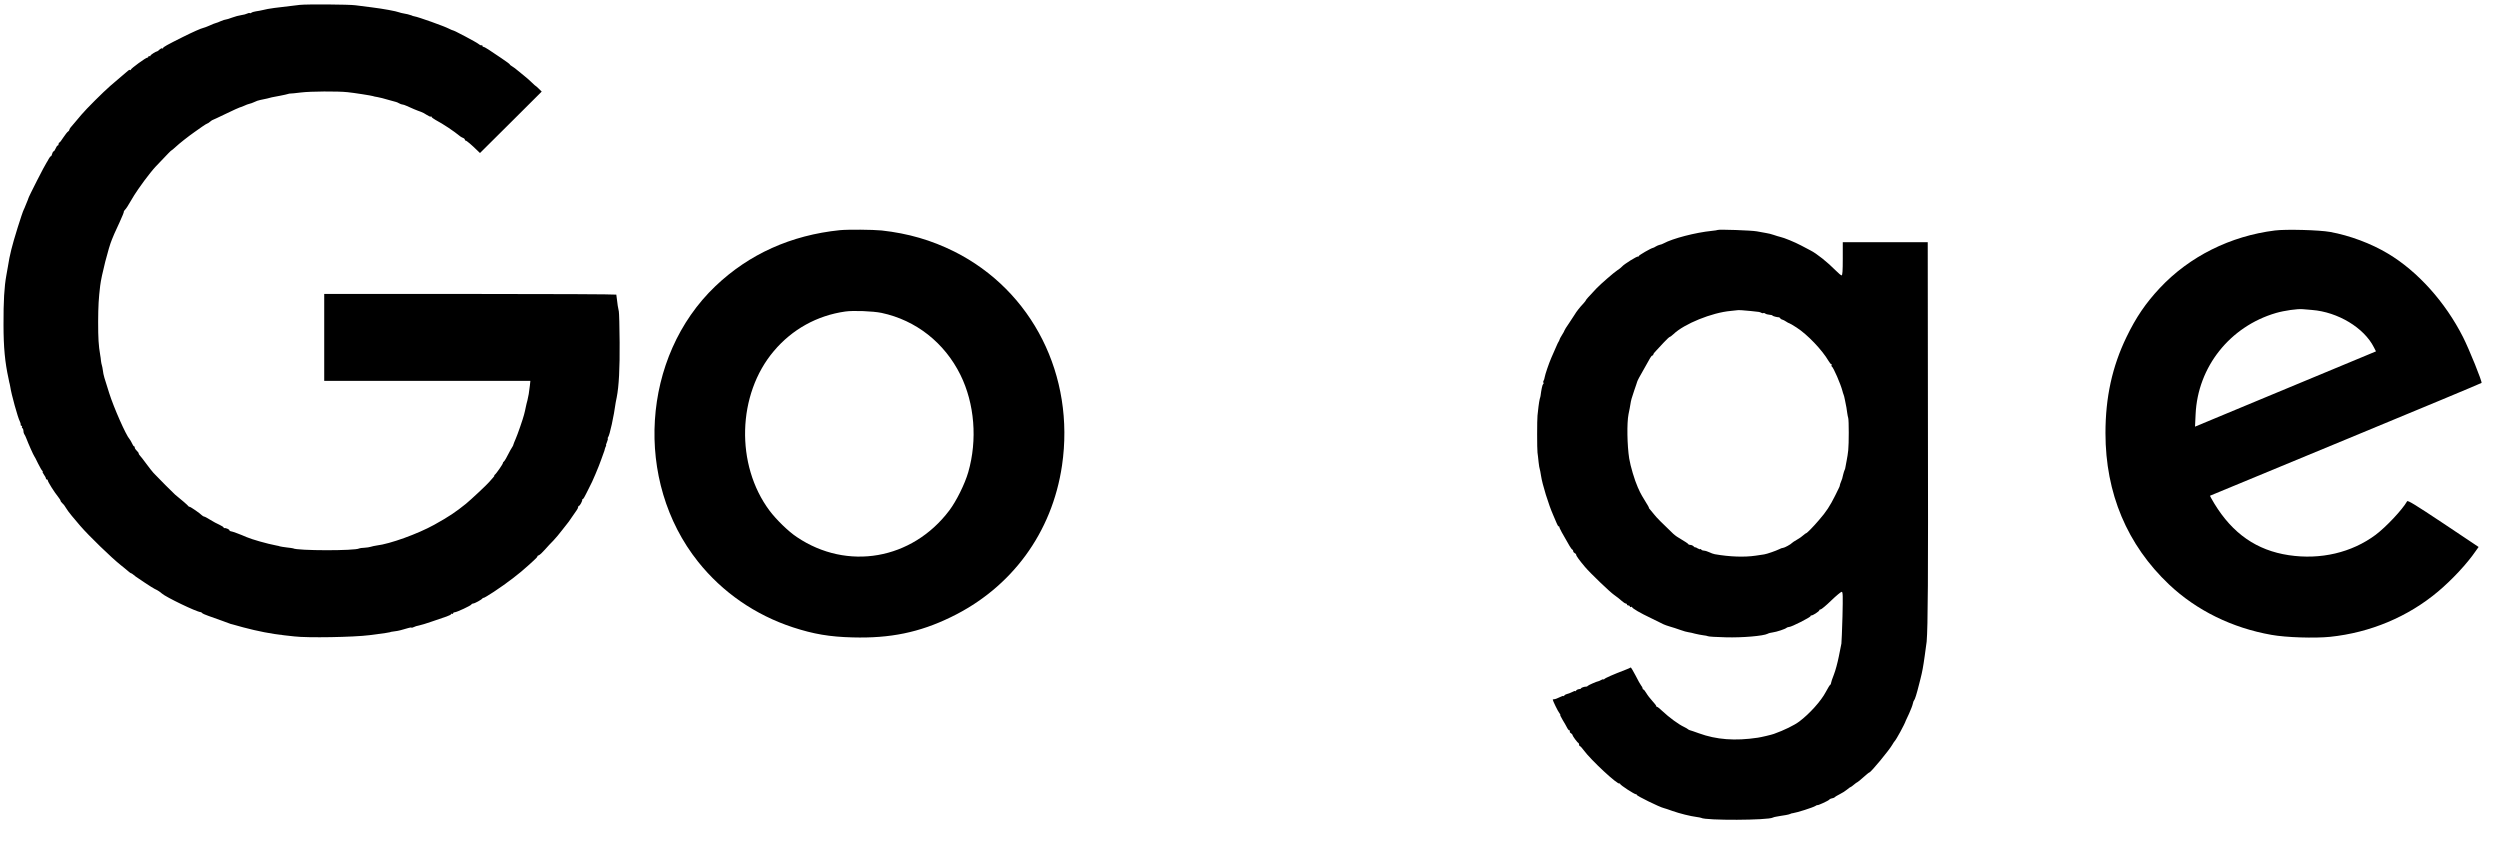 <?xml version="1.0" standalone="no"?>
<!DOCTYPE svg PUBLIC "-//W3C//DTD SVG 20010904//EN"
 "http://www.w3.org/TR/2001/REC-SVG-20010904/DTD/svg10.dtd">
<svg version="1.0" xmlns="http://www.w3.org/2000/svg"
 width="2560pt" height="866pt" viewBox="0 0 2560 866"
 preserveAspectRatio="xMidYMid meet">
<g transform="translate(0,866) scale(0.1,-0.1)"
fill="#000000" stroke="none">
<path d="M3070 8610 c-245 -28 -322 -38 -375 -52 -22 -5 -55 -12 -74 -14 -19
-3 -40 -9 -46 -14 -7 -6 -14 -7 -18 -4 -3 3 -14 1 -26 -5 -11 -6 -38 -13 -61
-16 -22 -3 -64 -14 -93 -25 -29 -11 -58 -20 -65 -20 -7 0 -29 -7 -50 -16 -20
-10 -44 -18 -52 -20 -9 -2 -38 -13 -65 -26 -28 -12 -56 -23 -64 -24 -21 -4
-107 -42 -211 -94 -160 -80 -200 -102 -200 -112 0 -5 -4 -7 -9 -3 -5 3 -17 -3
-27 -12 -10 -10 -20 -18 -23 -18 -16 -2 -71 -37 -71 -46 0 -6 -4 -7 -10 -4 -5
3 -10 1 -10 -4 0 -6 -5 -11 -11 -11 -16 0 -169 -112 -169 -123 0 -6 -3 -8 -6
-4 -3 3 -11 2 -18 -3 -16 -13 -123 -104 -185 -158 -75 -65 -248 -238 -296
-295 -22 -27 -51 -61 -65 -77 -47 -53 -60 -70 -60 -80 0 -5 -6 -13 -13 -17 -8
-4 -29 -32 -48 -60 -18 -29 -37 -53 -41 -53 -5 0 -8 -7 -8 -15 0 -8 -4 -15 -9
-15 -5 0 -14 -13 -21 -30 -7 -16 -16 -30 -21 -30 -5 0 -11 -11 -15 -25 -3 -14
-9 -25 -13 -25 -4 0 -14 -12 -22 -27 -8 -16 -18 -32 -22 -38 -15 -19 -187
-356 -187 -367 0 -3 -8 -23 -17 -44 -9 -22 -17 -41 -18 -44 0 -3 -6 -14 -11
-25 -16 -29 -109 -327 -128 -410 -19 -79 -22 -96 -36 -180 -6 -33 -12 -71 -15
-85 -21 -115 -30 -264 -29 -505 0 -232 15 -386 51 -550 4 -16 7 -34 8 -40 1
-5 3 -12 4 -15 1 -3 4 -16 6 -30 10 -73 78 -319 98 -355 6 -11 10 -26 9 -32
-2 -7 2 -13 8 -13 6 0 9 -4 5 -9 -3 -5 -1 -12 5 -16 5 -3 10 -16 10 -29 0 -12
4 -26 8 -31 5 -6 15 -26 22 -45 19 -51 74 -174 80 -180 3 -3 21 -36 39 -75 19
-38 39 -73 45 -77 6 -4 7 -8 3 -8 -5 0 1 -13 12 -29 12 -16 21 -34 21 -40 0
-6 5 -11 10 -11 6 0 10 -5 10 -11 0 -13 67 -120 104 -165 14 -18 26 -36 26
-41 0 -6 9 -18 21 -29 12 -10 27 -31 35 -46 8 -15 35 -51 59 -80 25 -29 64
-75 87 -103 86 -100 321 -328 416 -403 13 -9 39 -32 60 -49 20 -18 40 -33 44
-33 4 0 13 -6 20 -12 8 -7 21 -17 29 -23 9 -5 51 -34 95 -64 43 -29 88 -57 99
-62 25 -11 55 -30 72 -46 42 -38 356 -189 397 -191 5 0 12 -4 15 -9 3 -5 33
-19 66 -30 33 -12 96 -34 140 -50 44 -16 83 -30 87 -32 4 -1 13 -3 20 -5 7 -3
56 -16 108 -30 146 -39 288 -67 425 -82 22 -2 67 -7 100 -11 130 -16 608 -8
770 13 152 19 220 30 220 34 0 1 15 3 34 5 19 2 46 7 60 11 14 4 31 8 36 10 6
1 24 7 42 12 17 6 34 8 36 5 3 -2 14 0 25 6 10 6 34 13 52 16 19 3 79 22 134
41 56 19 122 42 149 51 26 9 47 20 47 25 0 5 5 6 10 3 6 -3 10 -1 10 4 0 6 7
11 15 11 21 0 169 69 173 81 2 5 10 9 17 9 15 0 87 39 96 53 3 5 9 7 12 5 3
-1 50 26 104 62 136 90 263 187 353 270 9 8 34 32 57 52 23 20 39 39 36 41 -2
3 4 8 14 11 10 3 38 29 63 58 25 28 63 70 86 92 22 23 62 70 89 106 27 36 52
67 55 70 4 3 23 30 43 60 21 30 44 64 52 75 8 10 15 25 15 32 0 7 4 13 8 13
10 0 37 50 34 63 -1 4 2 7 7 7 4 0 20 26 35 58 15 31 31 64 36 72 18 28 97
215 115 270 10 30 22 64 27 75 5 12 10 27 11 35 2 8 6 21 10 28 5 6 6 12 3 12
-3 0 2 16 10 35 8 19 11 35 8 35 -4 0 -2 6 3 13 16 19 59 215 78 357 2 8 6 31
10 50 23 116 32 297 30 565 -1 160 -5 301 -8 315 -7 27 -16 86 -21 135 -2 17
-4 33 -5 38 0 4 -674 7 -1496 7 l-1495 0 0 -445 0 -445 1056 0 1055 0 -5 -47
c-8 -72 -15 -112 -25 -152 -6 -20 -12 -47 -15 -61 -3 -14 -7 -35 -10 -47 -4
-13 -8 -31 -10 -40 -8 -35 -68 -209 -86 -248 -10 -23 -20 -47 -22 -55 -2 -8
-5 -17 -8 -20 -5 -5 -35 -59 -69 -125 -9 -16 -19 -31 -23 -33 -5 -2 -8 -8 -8
-13 0 -11 -69 -111 -84 -121 -6 -4 -8 -8 -4 -8 4 0 -3 -10 -15 -23 -12 -13
-29 -32 -38 -43 -22 -27 -188 -182 -238 -223 -107 -86 -172 -130 -325 -215
-168 -93 -452 -196 -589 -212 -21 -3 -48 -9 -60 -13 -12 -4 -42 -9 -66 -10
-25 -1 -48 -4 -53 -7 -39 -25 -636 -24 -677 1 -4 1 -32 6 -64 9 -32 4 -64 9
-70 11 -7 3 -23 7 -37 9 -95 18 -249 62 -305 86 -58 26 -150 60 -162 60 -7 0
-13 4 -13 9 0 10 -39 27 -52 23 -5 -1 -8 2 -8 6 0 5 -19 17 -42 28 -24 10 -66
33 -95 51 -29 18 -56 33 -62 33 -5 0 -16 6 -23 13 -26 25 -116 87 -126 87 -6
0 -12 3 -14 8 -2 6 -86 78 -135 117 -13 10 -179 177 -221 222 -12 13 -41 50
-64 81 -23 31 -47 62 -52 69 -30 34 -36 43 -36 51 0 5 -9 17 -20 27 -11 10
-20 24 -20 32 0 7 -3 13 -8 13 -4 0 -13 14 -20 30 -8 17 -19 36 -25 43 -36 38
-162 323 -209 472 -50 155 -59 186 -64 228 -3 23 -8 49 -11 57 -3 8 -7 29 -9
45 -1 17 -5 44 -8 60 -17 99 -21 170 -21 340 1 166 5 236 21 370 12 103 86
393 120 472 9 21 20 47 24 58 4 11 29 65 55 120 25 55 45 103 43 106 -2 3 4
13 13 22 10 9 34 47 55 84 21 37 57 95 81 128 23 33 51 71 60 84 33 45 92 119
115 143 127 134 160 168 164 168 3 0 21 16 42 35 37 35 131 109 194 153 18 12
53 37 78 55 25 17 48 32 52 32 4 0 17 8 28 18 11 9 22 17 24 17 2 0 65 29 139
65 75 36 138 65 142 65 3 0 22 7 43 16 20 10 46 19 56 21 11 2 33 10 50 18 16
9 44 18 60 21 17 3 49 10 71 15 44 12 42 12 135 29 36 7 72 15 80 18 8 3 18 5
22 4 3 -1 53 4 110 11 96 12 377 14 478 3 63 -6 251 -36 259 -40 3 -2 24 -7
46 -10 22 -4 72 -16 110 -28 39 -11 75 -21 80 -22 6 -1 20 -7 32 -14 12 -7 27
-12 33 -12 7 0 26 -6 43 -14 18 -7 52 -23 77 -34 25 -10 56 -23 70 -27 14 -4
40 -18 59 -31 19 -13 38 -21 43 -18 4 3 8 1 8 -4 0 -4 17 -17 38 -29 87 -47
183 -111 257 -171 6 -4 18 -11 28 -15 9 -3 17 -11 17 -17 0 -5 4 -10 9 -10 9
0 60 -43 119 -101 l27 -26 316 314 316 315 -29 29 c-16 16 -31 29 -33 29 -2 0
-19 15 -37 33 -18 18 -55 51 -83 73 -27 21 -59 47 -70 57 -11 10 -32 26 -47
35 -16 9 -28 19 -28 23 0 3 -39 32 -87 64 -49 32 -107 71 -130 87 -23 15 -46
28 -52 28 -6 0 -11 5 -11 11 0 5 -4 8 -9 5 -4 -3 -18 3 -31 14 -20 17 -253
141 -265 140 -3 0 -19 7 -37 16 -50 26 -316 121 -356 127 -9 1 -21 5 -27 9
-10 5 -65 19 -95 23 -8 1 -22 5 -30 8 -35 13 -164 37 -285 52 -71 9 -146 19
-165 21 -67 9 -496 12 -570 4z"/>
<path d="M8600 6303 c-499 -51 -930 -245 -1274 -573 -757 -722 -837 -1996
-177 -2823 249 -312 584 -544 971 -671 211 -69 375 -97 610 -103 385 -11 685
51 1006 207 624 301 1038 866 1139 1553 135 920 -303 1790 -1103 2191 -235
117 -472 186 -744 216 -90 9 -347 11 -428 3z m427 -847 c352 -75 645 -305 808
-635 145 -294 175 -665 80 -996 -35 -121 -121 -295 -194 -392 -381 -505 -1045
-621 -1562 -272 -86 57 -209 177 -279 270 -350 469 -331 1191 44 1634 188 223
443 364 731 405 83 12 285 4 372 -14z"/>
<path d="M17588 6305 c-2 -2 -28 -6 -58 -9 -169 -17 -402 -78 -494 -128 -11
-7 -30 -13 -41 -15 -10 -2 -28 -10 -40 -17 -11 -7 -23 -14 -28 -14 -20 -3
-147 -76 -147 -85 0 -6 -3 -8 -6 -4 -7 7 -143 -77 -165 -103 -9 -10 -30 -27
-48 -38 -28 -17 -171 -141 -211 -183 -86 -91 -110 -118 -110 -123 0 -3 -12
-18 -27 -35 -32 -33 -73 -85 -88 -112 -5 -9 -31 -49 -57 -87 -27 -38 -48 -73
-48 -76 0 -4 -11 -24 -25 -46 -14 -21 -26 -45 -27 -52 -2 -7 -5 -15 -9 -18 -3
-3 -15 -30 -28 -60 -13 -30 -33 -77 -46 -105 -24 -55 -63 -169 -68 -200 -1
-11 -6 -26 -10 -32 -5 -7 -6 -17 -2 -22 3 -5 1 -12 -4 -15 -7 -5 -18 -57 -26
-121 -1 -5 -4 -19 -8 -30 -3 -11 -9 -47 -13 -80 -3 -33 -8 -73 -10 -90 -5 -42
-5 -344 0 -380 3 -16 7 -59 11 -95 4 -36 9 -68 12 -73 2 -4 8 -35 13 -68 13
-88 77 -296 125 -404 12 -27 28 -65 35 -82 7 -18 16 -33 21 -33 5 0 8 -3 7 -7
-2 -7 35 -76 104 -193 11 -19 24 -36 29 -38 5 -2 9 -10 9 -17 0 -7 7 -15 15
-19 8 -3 15 -10 15 -17 0 -11 35 -59 90 -124 51 -61 256 -258 300 -288 25 -17
59 -44 75 -59 17 -15 36 -28 43 -28 6 0 12 -4 12 -10 0 -5 7 -10 15 -10 8 0
15 -5 15 -11 0 -5 4 -8 9 -5 5 4 11 3 13 -1 6 -15 83 -60 193 -112 61 -30 119
-58 130 -64 11 -5 40 -16 65 -23 25 -7 72 -22 105 -34 33 -12 71 -23 85 -24
14 -2 44 -8 67 -15 24 -6 61 -13 83 -16 22 -2 44 -7 50 -10 6 -4 88 -9 182
-11 170 -5 386 14 428 36 10 6 34 12 52 14 40 5 130 35 142 47 6 5 18 9 27 9
24 0 219 99 219 111 0 5 3 8 8 7 11 -4 82 42 82 53 0 5 6 9 14 9 7 0 56 40
107 90 51 49 100 90 108 90 12 0 13 -39 8 -253 -4 -138 -9 -263 -11 -277 -3
-14 -15 -74 -27 -135 -12 -60 -34 -143 -50 -183 -16 -40 -29 -79 -29 -86 0 -8
-4 -16 -8 -18 -5 -1 -25 -35 -46 -74 -48 -92 -167 -224 -271 -302 -52 -39
-156 -90 -260 -127 -24 -9 -130 -34 -165 -39 -233 -35 -425 -20 -603 45 -45
16 -87 31 -94 32 -7 2 -16 7 -20 11 -4 4 -21 14 -38 22 -56 26 -153 97 -225
165 -25 24 -48 42 -52 41 -5 -1 -8 2 -8 8 0 5 -18 28 -40 52 -22 24 -50 60
-62 81 -12 20 -25 37 -30 37 -4 0 -8 5 -8 12 0 6 -6 19 -14 27 -7 9 -34 55
-58 104 -25 48 -47 85 -50 82 -3 -3 -27 -14 -54 -24 -118 -45 -210 -85 -216
-95 -4 -6 -8 -7 -8 -3 0 4 -10 2 -22 -5 -13 -7 -25 -13 -28 -13 -17 -2 -106
-41 -111 -48 -3 -5 -10 -9 -15 -8 -18 1 -54 -11 -54 -18 0 -4 -10 -7 -22 -8
-11 -1 -25 -8 -29 -15 -5 -7 -9 -10 -9 -5 0 4 -15 0 -32 -10 -18 -9 -42 -18
-53 -20 -10 -2 -23 -9 -27 -16 -4 -6 -8 -9 -8 -4 0 4 -18 -2 -40 -13 -21 -11
-46 -20 -55 -20 -8 0 -15 -2 -15 -4 0 -11 55 -124 68 -138 8 -10 12 -18 9 -18
-4 0 8 -24 25 -53 17 -28 38 -64 45 -79 8 -16 19 -28 24 -28 6 0 8 -4 4 -9 -3
-6 2 -14 11 -19 9 -5 16 -13 16 -18 1 -11 50 -78 61 -82 4 -2 7 -10 7 -18 0
-8 4 -14 8 -14 5 0 22 -19 39 -42 71 -98 350 -358 367 -341 3 3 6 2 6 -4 0
-12 150 -109 162 -106 5 2 8 -1 8 -6 0 -11 234 -126 278 -136 9 -2 49 -15 87
-29 76 -27 186 -54 249 -62 22 -3 43 -7 46 -9 45 -28 688 -25 734 3 5 3 20 7
33 9 12 2 33 5 45 8 13 2 38 6 56 9 18 3 37 8 43 11 5 4 20 8 32 9 38 5 201
57 225 72 12 8 22 12 22 10 0 -8 114 45 121 55 3 5 16 12 29 14 13 2 26 8 29
12 3 5 26 18 51 31 25 12 58 33 74 47 16 14 32 25 35 25 3 0 19 11 35 25 16
14 32 25 35 25 3 0 31 23 61 50 30 27 58 50 62 50 15 0 206 231 237 287 9 15
18 30 22 33 16 15 105 178 114 210 1 3 16 36 34 73 17 38 35 83 38 100 3 18
10 34 14 37 7 5 26 64 51 165 5 22 11 47 14 55 18 71 27 118 43 233 10 73 19
139 20 147 13 159 16 639 13 2208 l-2 1882 -435 0 -435 0 0 -170 c0 -123 -3
-170 -12 -170 -6 0 -32 21 -58 48 -87 88 -196 175 -261 208 -20 11 -63 33 -95
50 -66 35 -176 80 -214 88 -14 3 -43 12 -66 20 -22 8 -58 17 -80 20 -21 3 -64
11 -94 17 -50 10 -394 22 -402 14z m342 -830 c36 -4 72 -8 80 -9 9 -1 21 -6
28 -10 7 -4 16 -5 19 -2 3 3 12 1 18 -4 7 -6 27 -12 44 -13 17 -1 31 -5 31 -8
0 -6 51 -19 66 -18 4 0 10 -4 14 -11 4 -6 13 -12 21 -13 8 -2 25 -10 39 -20
13 -9 28 -17 32 -17 4 0 38 -20 75 -44 112 -72 262 -230 328 -343 11 -18 23
-33 28 -33 4 0 6 -4 3 -9 -4 -5 -3 -11 1 -13 16 -7 92 -182 110 -253 3 -11 7
-27 11 -35 7 -19 6 -18 15 -60 14 -67 17 -85 22 -125 3 -22 8 -47 11 -56 7
-24 7 -265 0 -329 -3 -30 -10 -77 -16 -105 -5 -27 -11 -59 -13 -70 -1 -11 -5
-24 -9 -30 -3 -5 -9 -26 -14 -45 -10 -45 -9 -40 -22 -73 -7 -16 -12 -32 -12
-37 0 -8 -5 -19 -48 -105 -54 -108 -91 -165 -167 -252 -56 -66 -122 -133 -130
-133 -3 0 -16 -9 -28 -20 -12 -12 -42 -33 -67 -47 -25 -14 -47 -29 -50 -33
-10 -13 -78 -50 -91 -50 -8 0 -26 -6 -40 -14 -32 -16 -126 -49 -154 -53 -11
-2 -50 -7 -87 -13 -115 -17 -266 -12 -419 15 -14 3 -39 11 -56 20 -16 8 -42
16 -57 17 -14 1 -26 7 -26 12 0 5 -3 6 -7 3 -3 -4 -17 0 -30 8 -13 9 -23 13
-23 10 0 -4 -7 1 -16 9 -8 9 -24 16 -34 16 -10 0 -20 4 -22 8 -3 7 -25 21
-117 77 -9 6 -26 19 -38 30 -111 106 -172 167 -193 195 -14 18 -33 41 -42 51
-10 11 -16 19 -13 19 3 0 -14 30 -38 68 -23 37 -47 78 -53 92 -6 14 -16 36
-23 50 -33 74 -75 215 -88 295 -21 134 -25 364 -7 453 9 41 17 86 19 100 7 44
12 64 39 142 15 41 28 83 31 92 2 9 29 61 61 115 31 54 63 110 71 126 8 15 19
27 24 27 5 0 9 5 9 10 0 6 12 23 28 38 15 16 51 54 79 85 29 31 57 57 61 57 5
0 21 13 38 28 110 106 394 221 586 238 35 3 64 6 65 7 3 4 80 -1 143 -8z"/>
<path d="M23296 6300 c-457 -57 -876 -266 -1179 -589 -145 -155 -244 -300
-342 -503 -146 -302 -215 -616 -215 -983 0 -617 222 -1144 652 -1551 281 -265
645 -444 1048 -515 148 -27 444 -36 601 -20 411 43 797 205 1104 463 144 121
298 286 386 415 l30 42 -362 242 c-287 191 -364 238 -370 226 -49 -86 -214
-262 -323 -344 -245 -182 -563 -257 -889 -208 -328 49 -575 221 -762 528 -26
43 -46 79 -44 81 2 1 627 260 1389 575 762 315 1388 576 1391 580 9 9 -126
344 -190 470 -181 357 -463 672 -768 854 -171 103 -393 186 -593 222 -109 20
-453 29 -564 15z m379 -814 c265 -21 533 -182 634 -383 l21 -41 -108 -45
c-145 -61 -636 -265 -1027 -427 -176 -73 -410 -170 -519 -216 l-199 -83 6 127
c22 485 351 899 823 1037 86 25 222 44 274 39 14 -2 57 -5 95 -8z"/>
</g>
</svg>
